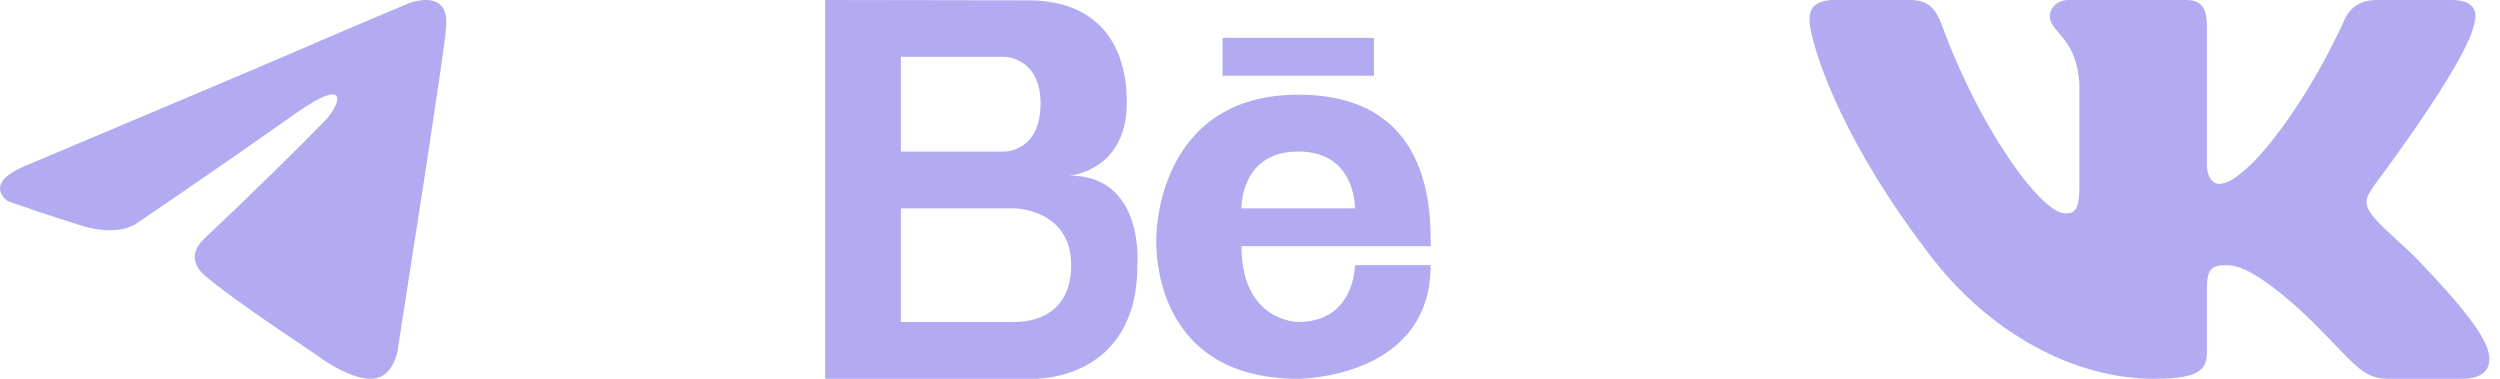 <svg width="132" height="20" viewBox="0 0 132 20" fill="none" xmlns="http://www.w3.org/2000/svg">
<path d="M1.445 8.71C1.445 8.71 11.869 4.32 15.484 2.774C16.87 2.155 21.57 0.177 21.57 0.177C21.57 0.177 23.739 -0.689 23.558 1.413C23.498 2.279 23.016 5.309 22.534 8.586C21.811 13.224 21.027 18.295 21.027 18.295C21.027 18.295 20.907 19.717 19.883 19.964C18.858 20.212 17.171 19.099 16.87 18.851C16.629 18.666 12.351 15.883 10.784 14.523C10.363 14.152 9.88 13.41 10.845 12.544C13.014 10.503 15.605 7.968 17.171 6.36C17.894 5.618 18.617 3.887 15.605 5.989C11.327 9.019 7.109 11.864 7.109 11.864C7.109 11.864 6.145 12.482 4.337 11.925C2.529 11.369 0.421 10.627 0.421 10.627C0.421 10.627 -1.025 9.699 1.445 8.71Z" fill="#B2ABF2"/>
<path d="M56.471 9.272C56.471 9.272 59.495 9.042 59.495 5.42C59.495 1.801 57.444 0.017 54.309 0.017L43.569 0V20H54.559C54.559 20 60.054 20.174 60.054 14C60.054 14 60.457 9.272 56.471 9.272ZM47.565 3H53.06C53.06 3 54.941 3.031 54.941 5.471C54.941 8 53.06 8 53.06 8H47.565V3ZM53.56 17H47.565V11H53.56C53.56 11 56.557 11.031 56.557 14C56.557 16.969 53.991 17 53.56 17Z" fill="#B2ABF2"/>
<path d="M68.546 5C61.04 5 61.053 12.5 61.053 12.5C61.053 12.5 60.553 20 68.546 20C68.546 20 75.54 20 75.54 14H71.543C71.543 14 71.543 17 68.546 17C68.546 17 65.549 17 65.549 13C65.549 13 73.542 13 75.54 13C75.54 11 75.54 5 68.546 5ZM65.549 11C65.549 11 65.483 8 68.546 8C71.608 8 71.543 11 71.543 11H65.549Z" fill="#B2ABF2"/>
<path d="M72.543 2H64.55V4H72.543V2Z" fill="#B2ABF2"/>
<path fill-rule="evenodd" clip-rule="evenodd" d="M130.616 1.354C130.866 0.574 130.616 0 129.428 0H125.501C124.502 0 124.042 0.496 123.792 1.042C123.792 1.042 121.795 5.609 118.966 8.575C118.05 9.434 117.634 9.707 117.135 9.707C116.885 9.707 116.524 9.434 116.524 8.653V1.354C116.524 0.417 116.234 0 115.402 0H109.23C108.606 0 108.231 0.435 108.231 0.847C108.231 1.735 109.645 1.94 109.791 4.438V9.863C109.791 11.053 109.562 11.268 109.063 11.268C107.731 11.268 104.493 6.681 102.572 1.432C102.195 0.412 101.818 0 100.814 0H96.887C95.764 0 95.54 0.496 95.54 1.042C95.54 2.018 96.871 6.858 101.74 13.259C104.985 17.63 109.558 20 113.719 20C116.215 20 116.524 19.474 116.524 18.567V15.263C116.524 14.21 116.76 14.001 117.551 14.001C118.133 14.001 119.132 14.274 121.462 16.381C124.125 18.879 124.564 20 126.062 20H129.989C131.112 20 131.673 19.474 131.349 18.435C130.995 17.4 129.723 15.898 128.036 14.117C127.121 13.103 125.748 12.01 125.332 11.463C124.749 10.761 124.916 10.448 125.332 9.824C125.332 9.824 130.117 3.501 130.616 1.354Z" fill="#B2ABF2"/>
</svg>
